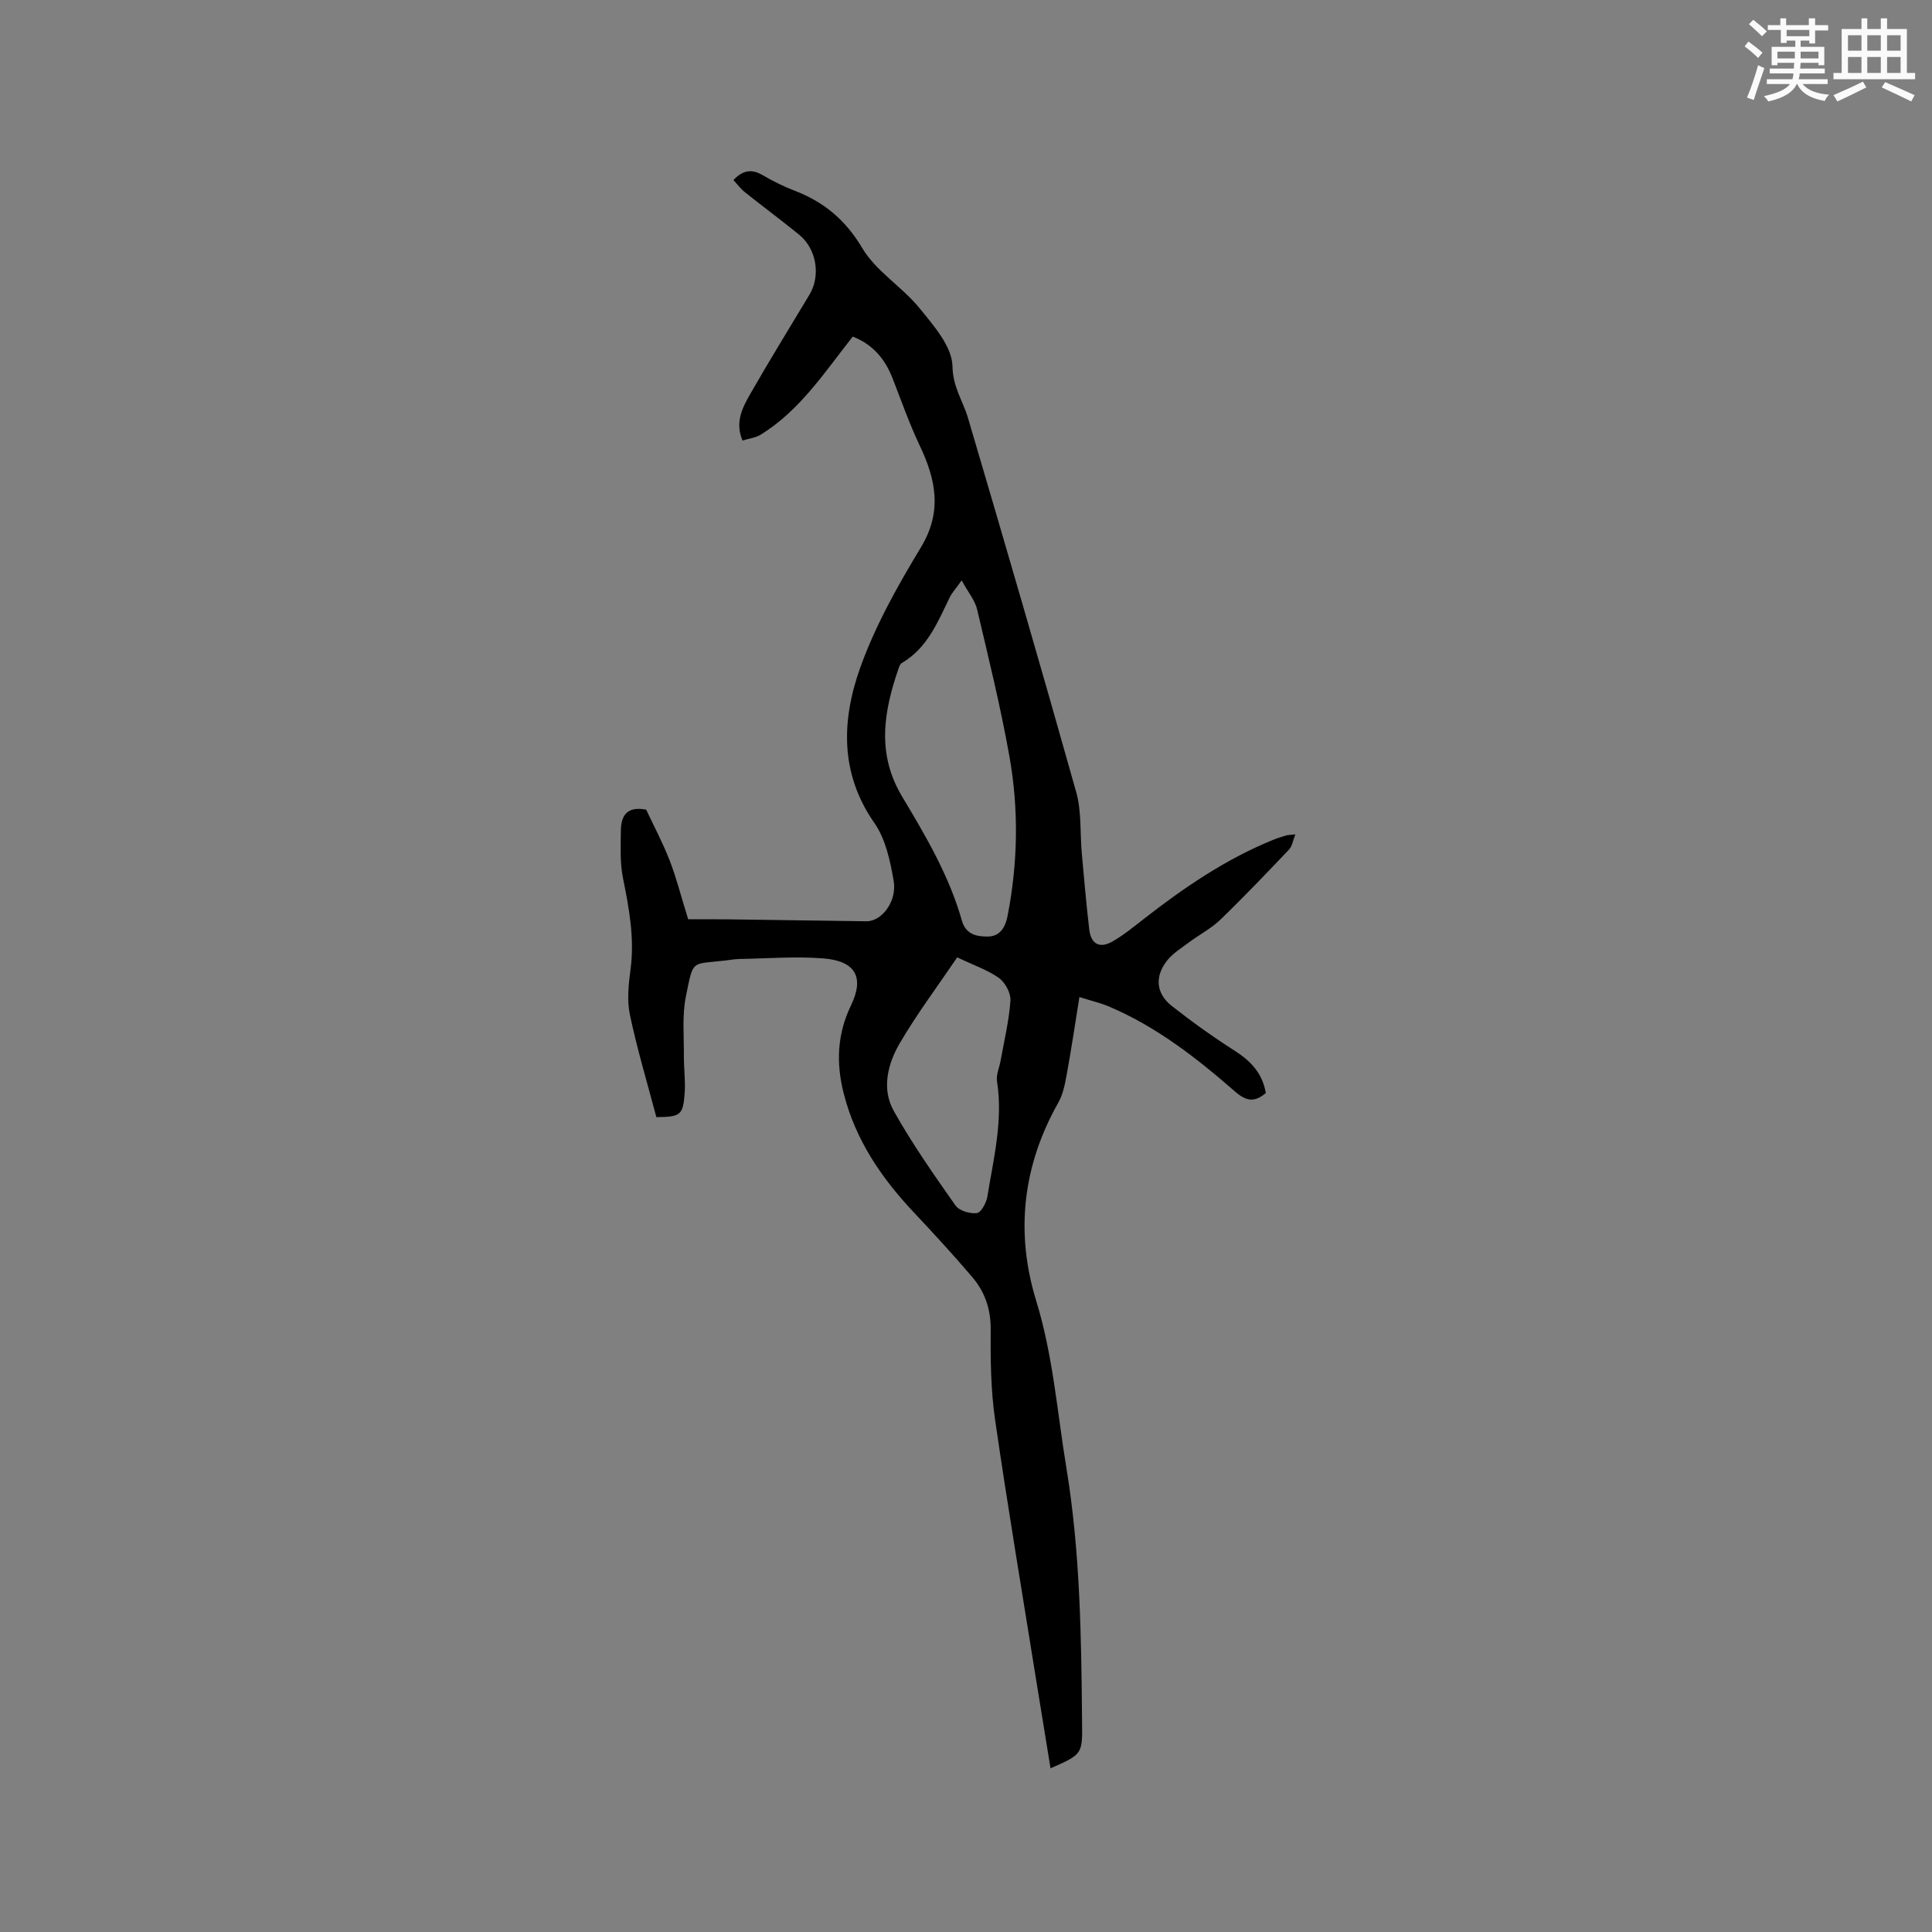 <svg enable-background="new 0 0 400 400" viewBox="0 0 400 400" xmlns="http://www.w3.org/2000/svg"><rect x="0" y="0" width="400" height="400" fill="#808080" stroke="none"/><path d="m217.5 366.11c-1.01-6.22-2.02-12.37-3.01-18.51-2.86-17.89-5.88-35.75-8.47-53.67-.89-6.16-.96-12.47-.91-18.71.03-4.2-1.21-7.75-3.8-10.8-3.91-4.59-8-9.04-12.14-13.44-6.71-7.13-12.07-15-14.5-24.64-1.58-6.26-1.36-12.23 1.53-18.21 2.81-5.83.89-9.18-5.72-9.7-5.77-.46-11.62.02-17.44.12-.95.02-1.9.2-2.84.31-7.15.84-6.61-.35-8.19 7.41-.81 3.97-.39 8.2-.42 12.32-.02 2.54.34 5.09.17 7.61-.33 4.7-.83 5.04-5.87 5.09-1.85-7.02-3.97-14.03-5.47-21.17-.64-3.02-.28-6.35.13-9.47.85-6.44-.31-12.61-1.57-18.86-.64-3.15-.47-6.5-.44-9.75.03-2.98 1.08-5.2 5.24-4.41 1.52 3.25 3.41 6.77 4.85 10.48 1.42 3.65 2.38 7.49 3.85 12.22 2.02 0 5.15-.03 8.28.01 9.54.12 19.08.27 28.62.4 3.16.04 6.39-4.11 5.64-8.41-.72-4.1-1.66-8.61-3.97-11.91-7.23-10.35-6.8-21.4-2.94-32.21 3.11-8.69 7.75-16.94 12.55-24.88 4.5-7.43 3.09-14.07-.27-21.14-2.12-4.48-3.77-9.18-5.57-13.81-1.57-4.03-4.09-7.08-8.27-8.69-5.81 7.36-10.92 15.28-19.06 20.31-1.02.63-2.35.77-3.76 1.21-1.63-3.82.02-6.88 1.65-9.73 3.95-6.89 8.12-13.66 12.21-20.47 2.36-3.94 1.48-9.48-2.14-12.42-3.69-3-7.52-5.84-11.24-8.81-.88-.7-1.57-1.65-2.36-2.5 1.95-2.08 3.81-2.34 6.08-1 2.09 1.23 4.3 2.32 6.56 3.19 6.1 2.34 10.56 6.05 14.05 11.92 2.83 4.77 8.19 7.95 11.79 12.36 2.95 3.62 6.8 7.99 6.87 12.08.07 4.34 2.17 7.17 3.22 10.73 7.61 25.78 15.14 51.6 22.41 77.48 1.12 4 .76 8.4 1.14 12.61.48 5.27.93 10.55 1.55 15.8.36 3.05 2.18 4 4.87 2.44 2.28-1.32 4.35-3.02 6.43-4.64 8.3-6.47 16.94-12.37 26.75-16.36.88-.36 1.79-.64 2.7-.91.39-.12.82-.1 1.92-.23-.52 1.29-.66 2.46-1.31 3.14-4.68 4.92-9.36 9.83-14.24 14.54-1.88 1.81-4.3 3.06-6.42 4.64-1.59 1.19-3.38 2.28-4.59 3.81-2.6 3.29-2.29 6.82.96 9.38 4.22 3.32 8.61 6.46 13.14 9.35 3.31 2.12 5.66 4.68 6.34 8.69-2.26 1.92-3.97 1.79-6.38-.32-7.99-6.97-16.35-13.5-26.26-17.66-1.63-.68-3.37-1.08-5.95-1.89-.89 5.55-1.66 10.73-2.6 15.88-.37 2.03-.76 4.18-1.75 5.94-7.39 13.06-8.96 26.89-4.6 41.06 3.5 11.36 4.35 23.06 6.26 34.64 2.87 17.44 3.08 35.02 3.24 52.61.08 6.63.1 6.63-6.53 9.55zm-18.4-245.94c-1.31 1.83-2.04 2.62-2.49 3.54-2.48 5.14-4.64 10.49-9.93 13.58-.31.18-.49.69-.63 1.08-3.09 8.94-4.6 17.67.73 26.56 4.88 8.14 9.74 16.39 12.36 25.65.83 2.93 3.11 3.34 5.41 3.32 2.47-.03 3.59-1.91 4.04-4.18 2.16-11.03 2.36-22.15.39-33.17-1.82-10.19-4.29-20.27-6.67-30.34-.44-1.91-1.86-3.58-3.21-6.04zm-.92 78.04c-4.09 6.04-8.34 11.7-11.89 17.77-2.49 4.26-3.81 9.43-1.26 14 3.8 6.8 8.31 13.22 12.79 19.6.77 1.09 3 1.76 4.42 1.58.88-.11 1.97-2.12 2.18-3.4 1.28-7.91 3.28-15.76 2-23.91-.21-1.35.5-2.84.75-4.27.73-4.13 1.74-8.24 2.03-12.4.11-1.54-1.07-3.76-2.37-4.69-2.37-1.69-5.25-2.65-8.65-4.28z" fill="#010000"/><g fill="#fafafb"><path d="m361.2 9.6.8-1c.9.7 1.9 1.4 2.9 2.3l-.9 1.1c-1-1-2-1.8-2.8-2.4zm.5 10.6c.9-2.1 1.6-4.3 2.3-6.7.4.2.8.4 1.3.6-.7 2.1-1.5 4.3-2.2 6.6zm.4-15.2.9-.9c1 .8 2 1.6 2.8 2.4l-1 1c-.9-.9-1.8-1.7-2.7-2.5zm12.5-1.2h1.2v1.4h2.7v1.1h-2.7v2.7h-1.2v-.6h-1.8v1.3h4.9v3.8h-1.2v-.5h-3.7c0 .4-.1.9-.1 1.2h5.1v1h-5.2c0 .5-.1.9-.2 1.2h6v1h-5.2c1.1 1.3 2.9 2 5.5 2.2-.4.4-.7.8-.9 1.3-2.9-.5-4.8-1.6-5.7-3.5h-.1c-.8 1.7-2.7 2.9-5.9 3.6-.2-.4-.6-.8-.9-1.1 2.8-.6 4.6-1.4 5.4-2.5h-4.8v-1h5.3c.1-.3.2-.7.2-1.2h-4.9v-1h5c0-.4 0-.8.1-1.2h-3.5v.5h-1.2v-3.8h4.9v-1.3h-1.8v.5h-1.2v-2.7h-2.7v-1h2.6v-1.4h1.2v1.4h4.7v-1.4zm-6.6 8.3h3.6c0-.4 0-.9 0-1.4h-3.6zm1.9-4.6h4.7v-1.3h-4.7zm6.6 3.2h-3.7v1.4h3.7z"/><path d="m385.3 3.8h1.3v2.2h2.8v-2.2h1.3v2.2h4.1v9.1h1.7v1.3h-16.9v-1.3h1.7v-9.1h4.1v-2.2zm.4 13.1.7 1.2c-1.8.9-3.8 1.9-6 2.9-.2-.4-.5-.8-.8-1.3 2.3-1 4.3-1.9 6.1-2.8zm-3.1-6.4h2.8v-3.2h-2.8zm0 4.6h2.8v-3.3h-2.8zm4-4.6h2.8v-3.2h-2.8zm0 4.6h2.8v-3.3h-2.8zm3.7 1.9c2.1.9 4.1 1.8 6.1 2.7l-.7 1.3c-2.2-1.1-4.2-2-6.1-2.9zm3.2-9.7h-2.8v3.2h2.8zm-2.8 7.8h2.8v-3.3h-2.8z"/></g></svg>
